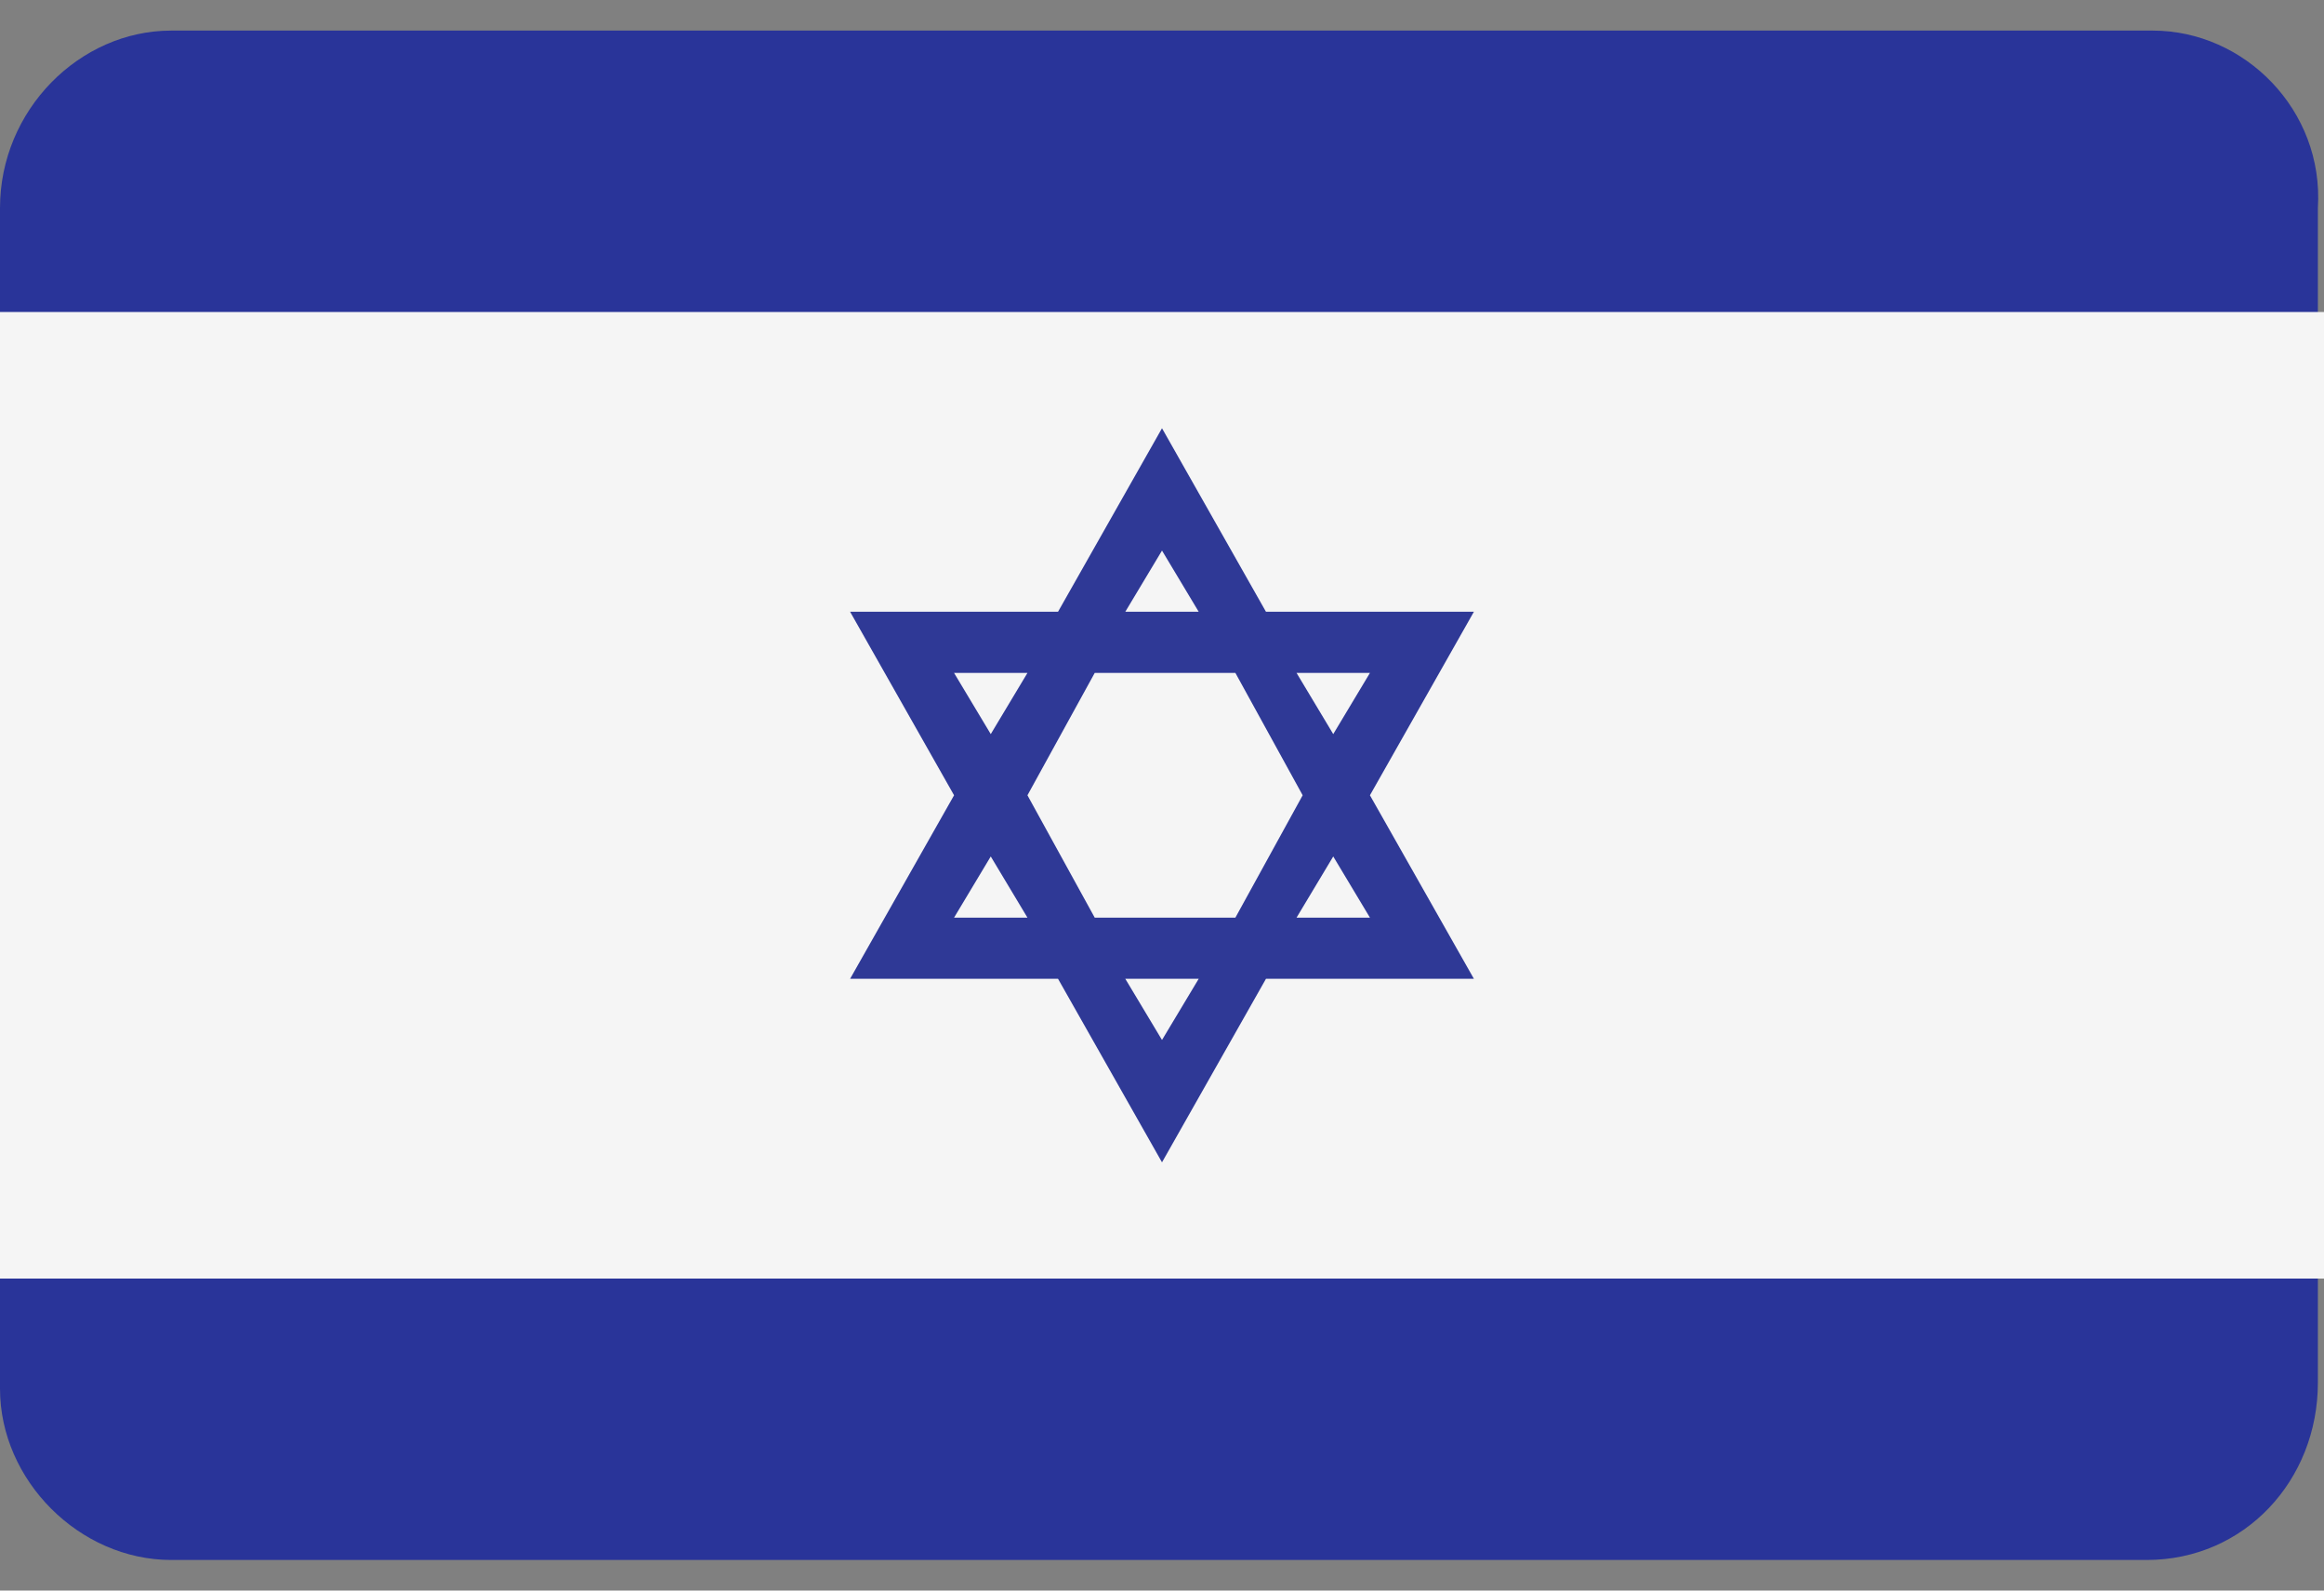 <svg width="38" height="26" viewBox="0 0 38 26" fill="none" xmlns="http://www.w3.org/2000/svg">
<rect x="0" y="0" width="38" height="26" fill="#808080" stroke="none"/>
<g clip-path="url(#clip0_26003_93601)">
<g clip-path="url(#clip1_26003_93601)">
<path d="M35.2 0.5H2.8C1.3 0.5 0 1.8 0 3.4V22.7C0 24.2 1.3 25.5 2.8 25.5H35.1C36.7 25.5 37.9 24.2 37.9 22.6V3.4C38 1.8 36.7 0.5 35.2 0.5Z" fill="#293499"/>
<path d="M0 5.1H38V20.9H0V5.1Z" fill="#F5F5F5"/>
<path d="M22.4 13L24.1 10H20.7L19 7L17.3 10H13.9L15.6 13L13.9 16H17.3L19 19L20.7 16H24.1L22.4 13ZM22.4 11L21.8 12L21.2 11H22.4ZM21.3 13L20.2 15H17.9L16.8 13L17.9 11H20.2L21.3 13ZM19 9L19.6 10H18.4L19 9ZM15.6 11H16.8L16.2 12L15.6 11ZM15.6 15L16.2 14L16.8 15H15.6ZM19 17L18.4 16H19.6L19 17ZM21.8 14L22.4 15H21.2L21.8 14Z" fill="#2F3996"/>
</g>
</g>
<defs>
<clipPath id="clip0_26003_93601">
<rect width="38" height="25" fill="white" transform="translate(0 0.5)"/>
</clipPath>
<clipPath id="clip1_26003_93601">
<rect width="38" height="25" fill="white" transform="translate(0 0.5)"/>
</clipPath>
</defs>
</svg>
